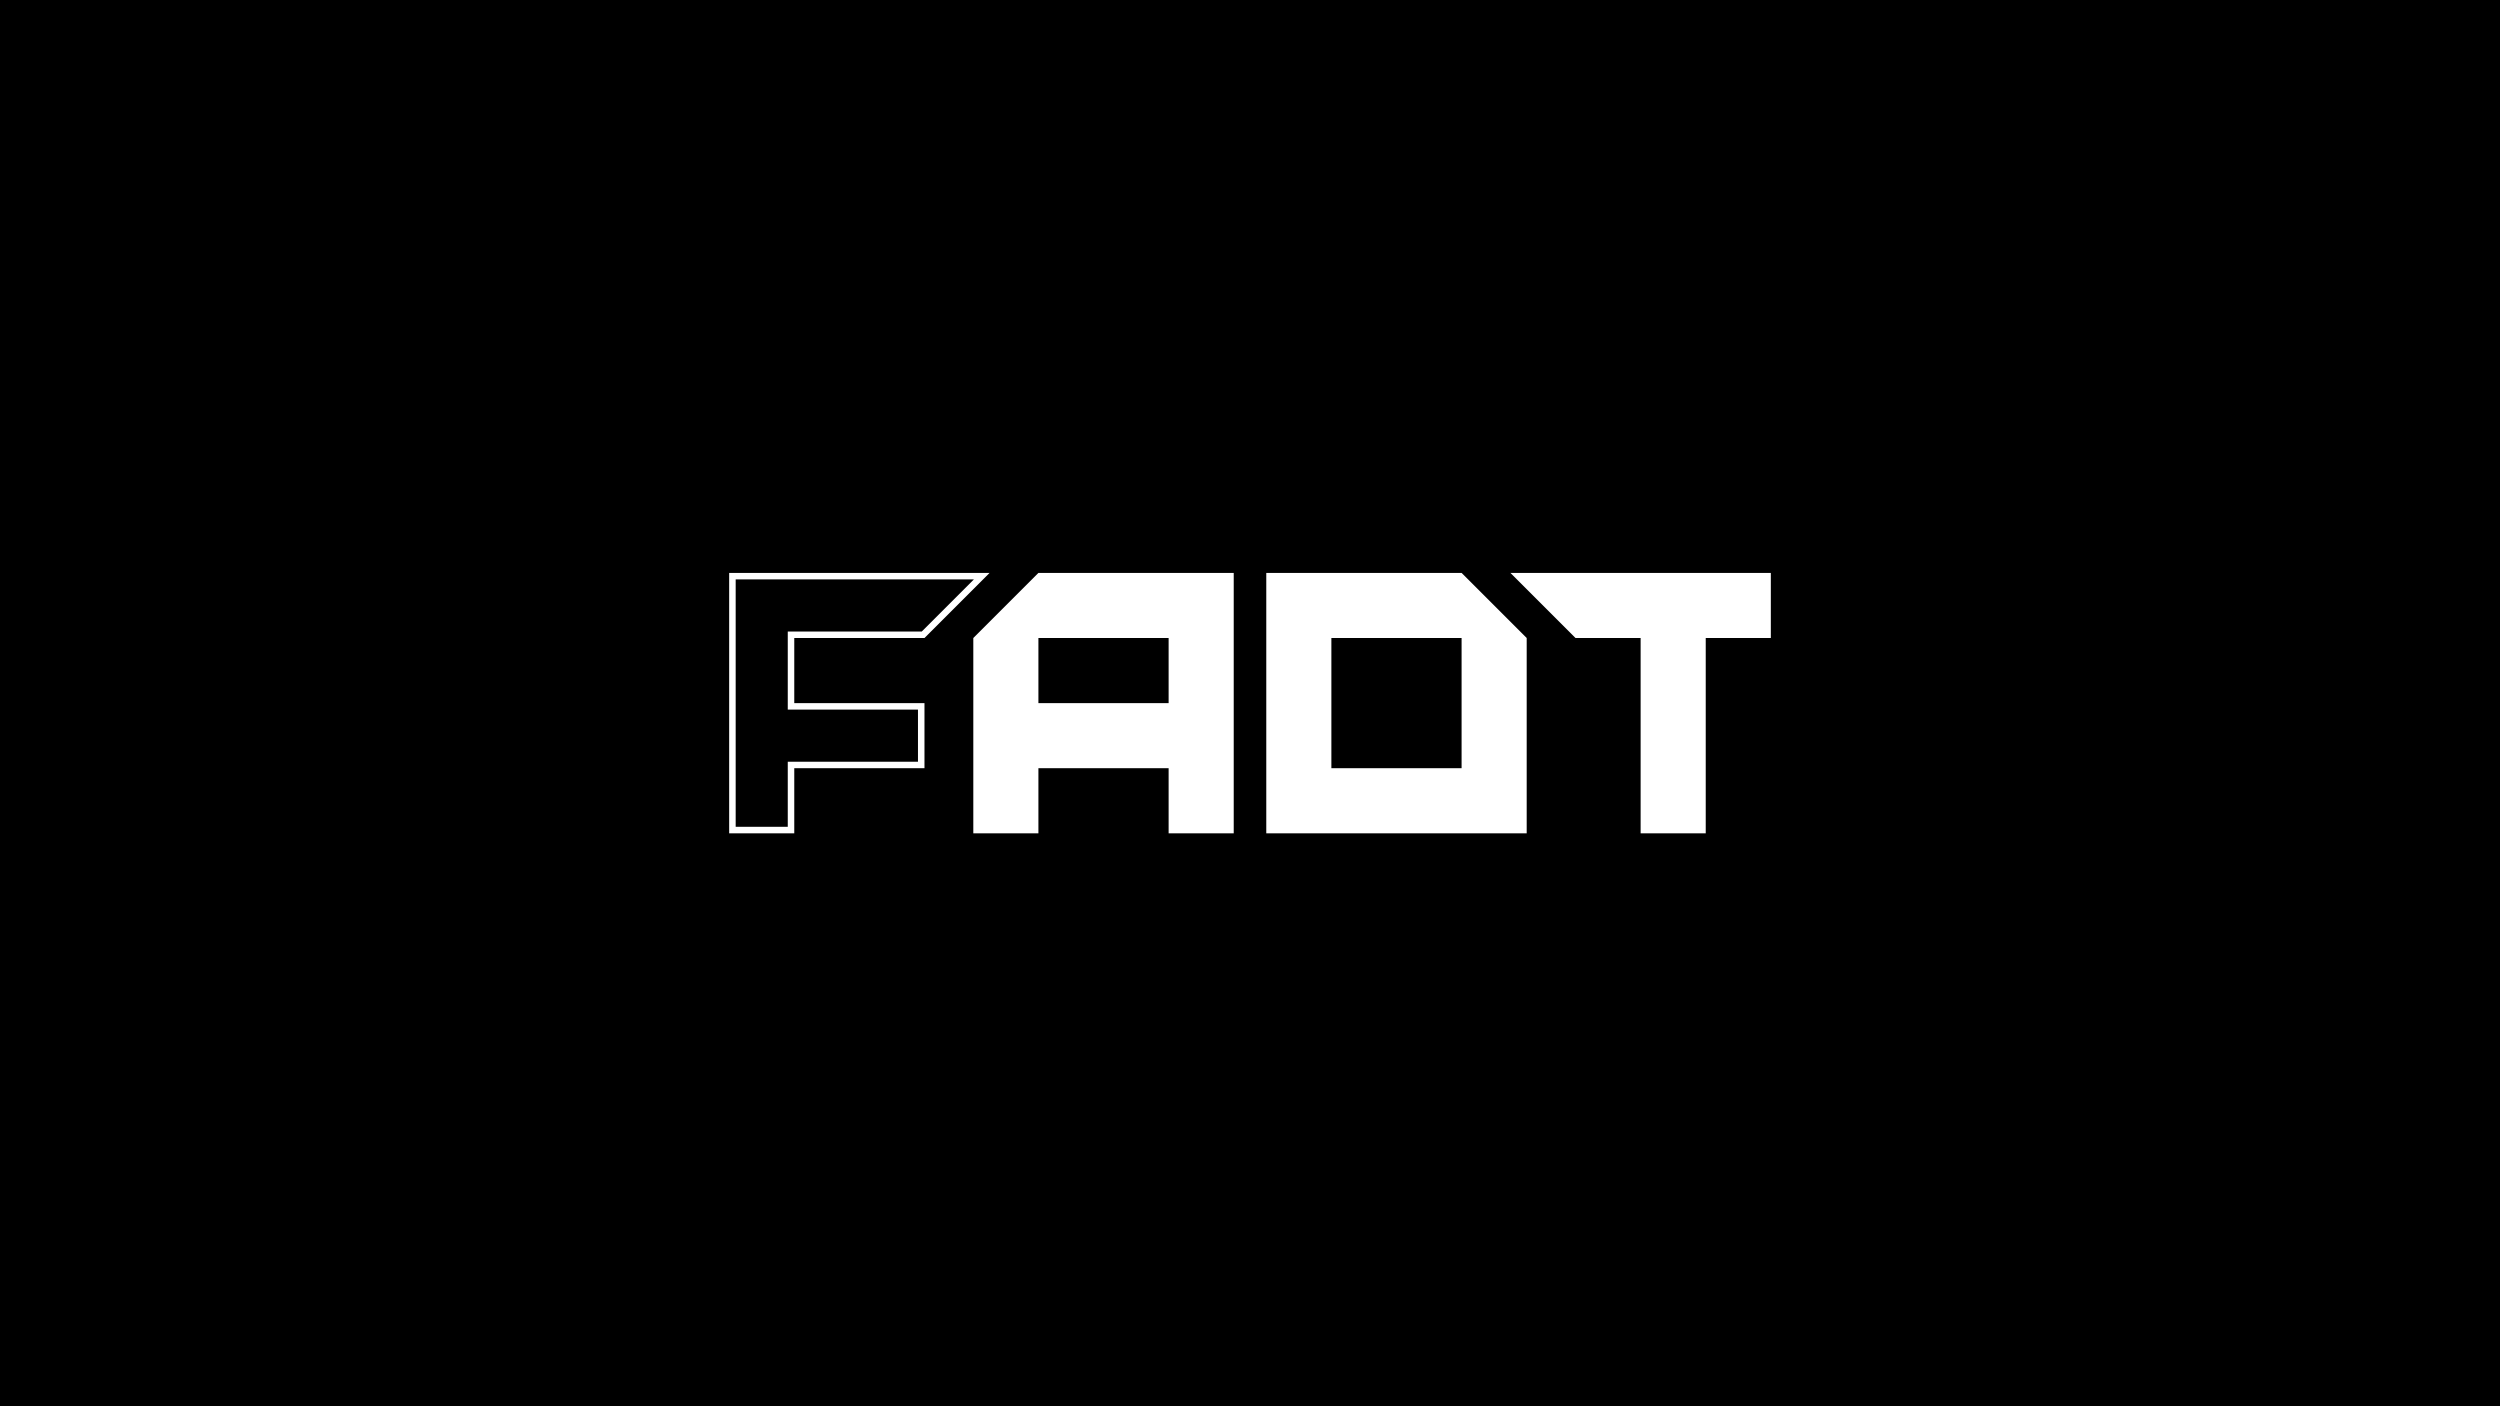 <svg width="1920" height="1080" viewBox="0 0 1920 1080" fill="none" xmlns="http://www.w3.org/2000/svg">
<rect width="1920" height="1080" fill="black"/>
<path d="M1210 490L1160 440H1360V490H1310V640H1260V490H1210Z" fill="white"/>
<path fill-rule="evenodd" clip-rule="evenodd" d="M972.5 640V440H1122.5L1172.5 490V640H972.5ZM1122.5 490H1022.5V590H1122.5V490Z" fill="white"/>
<path fill-rule="evenodd" clip-rule="evenodd" d="M747.5 640V490L797.5 440H947.5V640H897.5V590H797.5V640H747.5ZM897.5 490H797.5V540H897.5V490Z" fill="white"/>
<path d="M607.5 590V637.5H562.5V442.5H753.964L708.964 487.5H610H607.5V490V540V542.5H610H707.5V587.5H610H607.5V590Z" stroke="white" stroke-width="5"/>
</svg>
